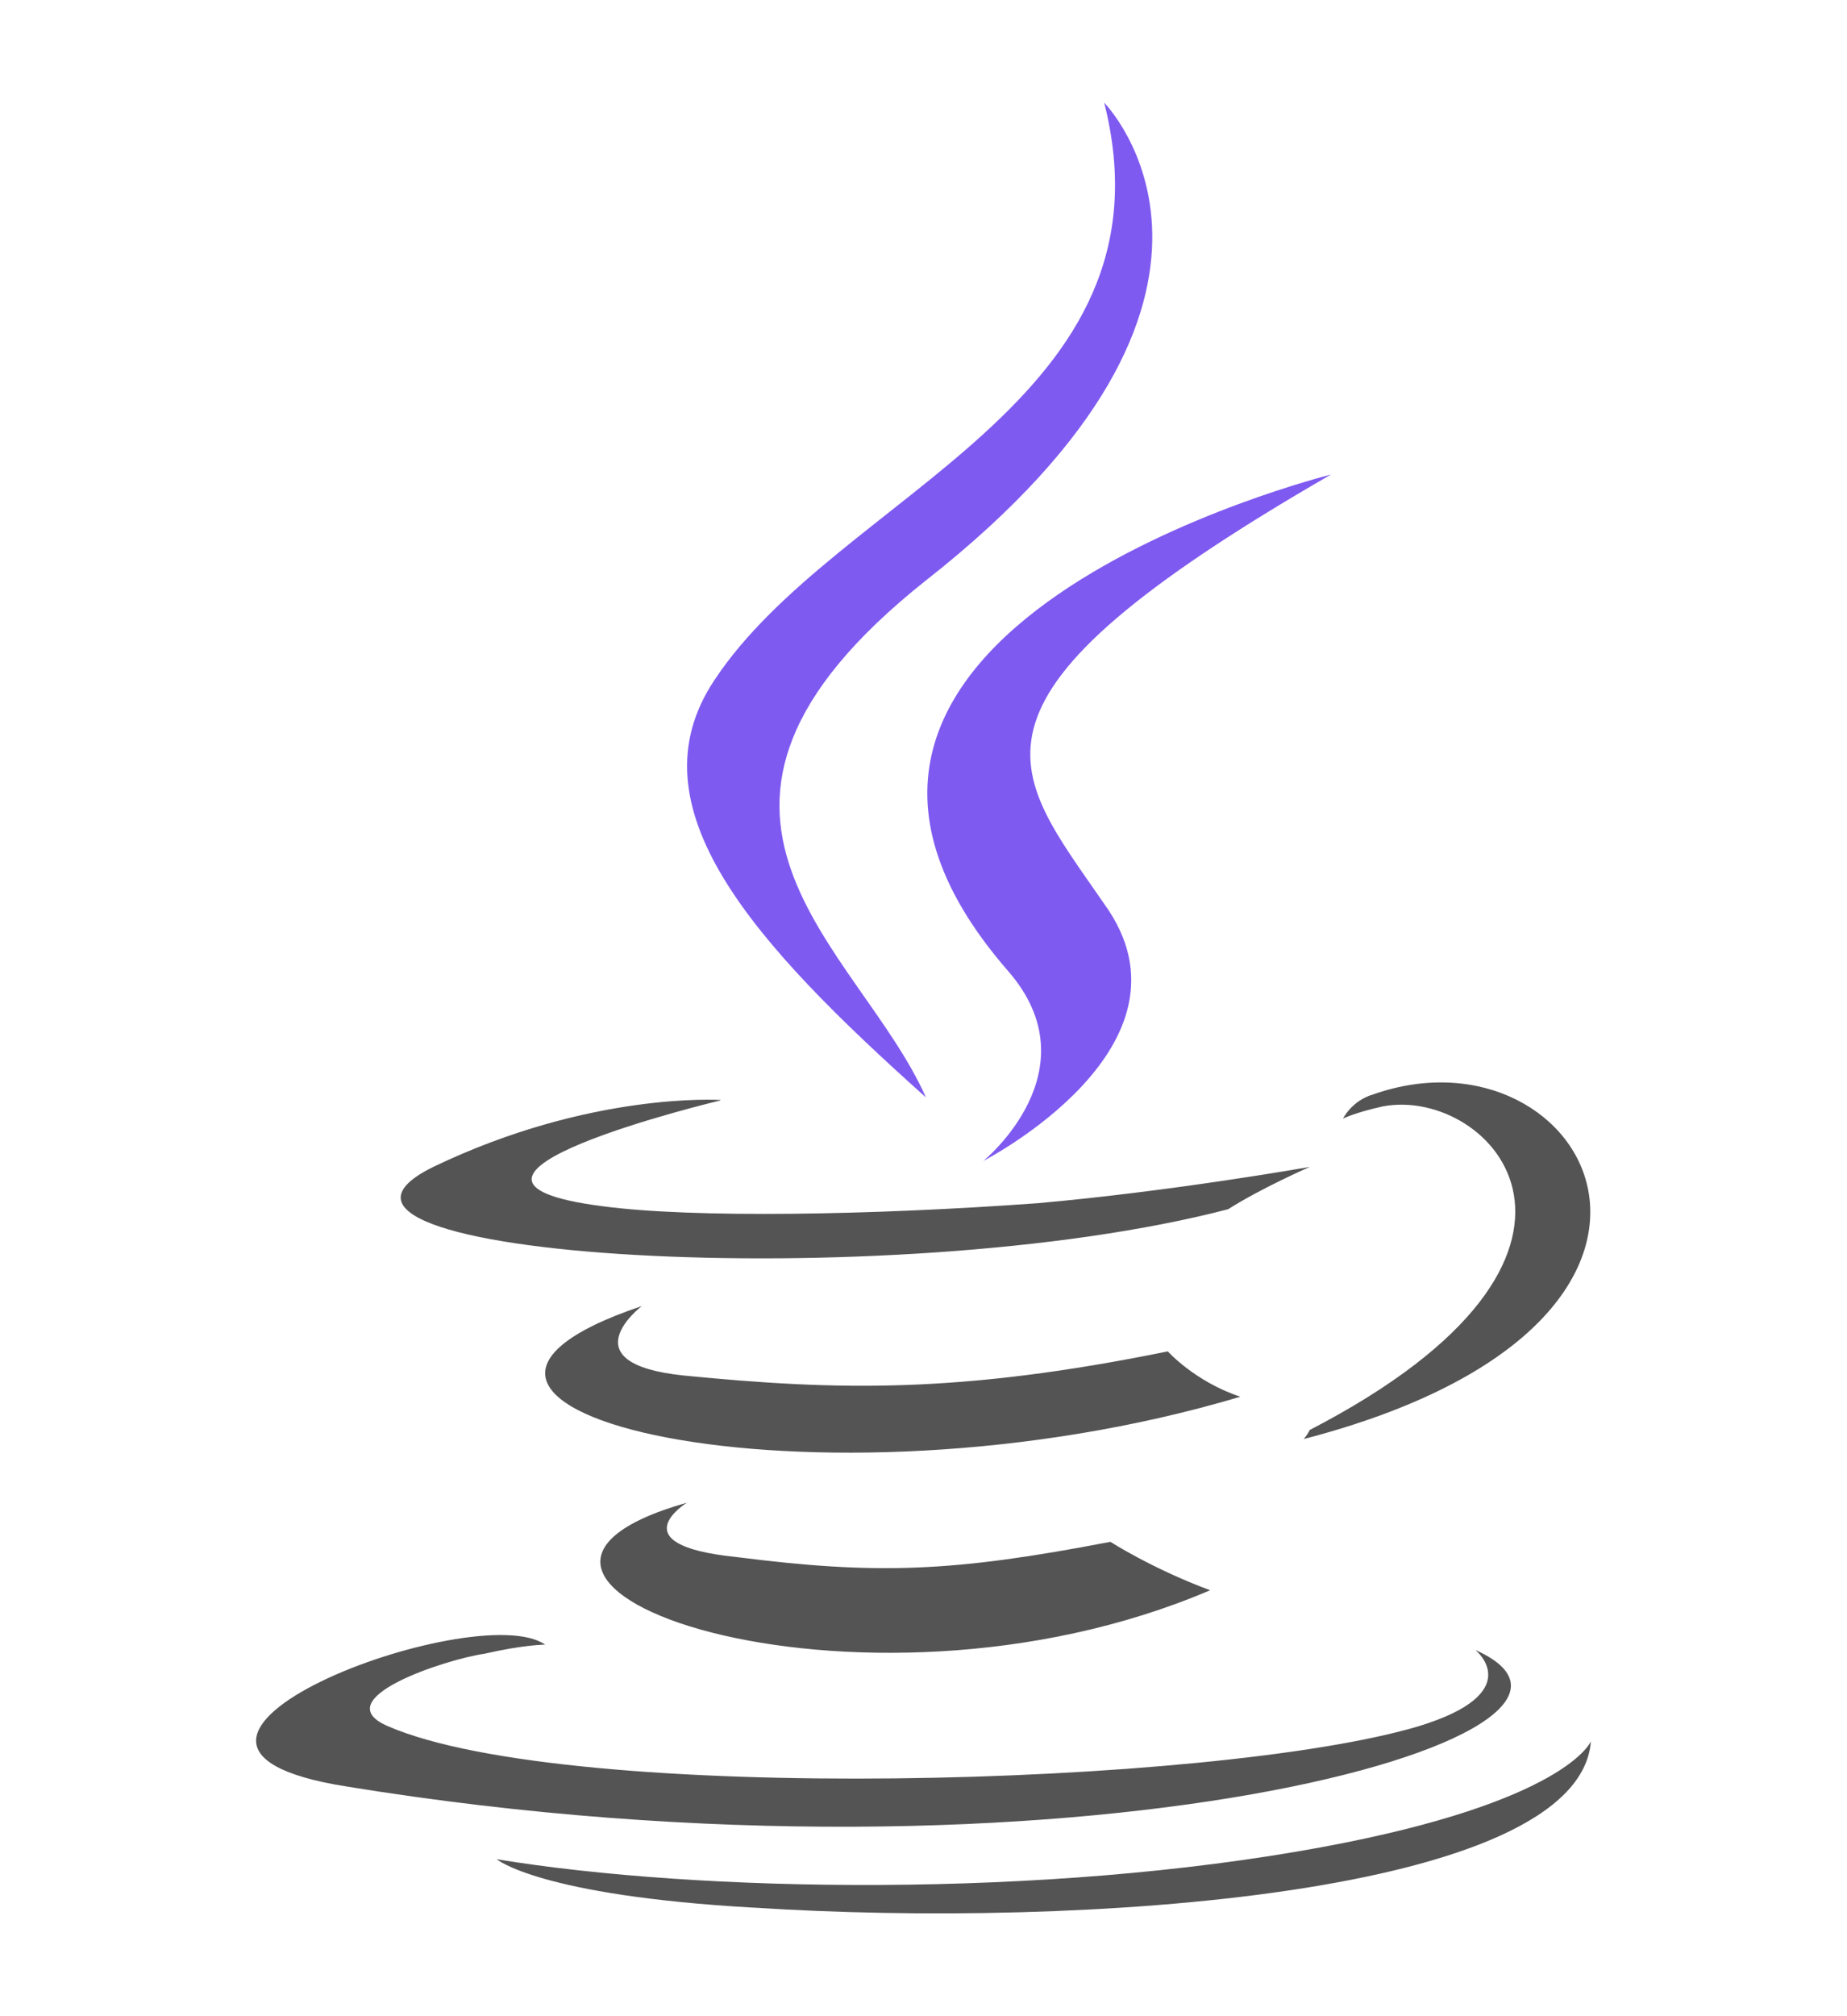 <?xml version="1.0" encoding="UTF-8" standalone="no"?>
<!DOCTYPE svg PUBLIC "-//W3C//DTD SVG 1.1//EN" "http://www.w3.org/Graphics/SVG/1.1/DTD/svg11.dtd">
<!-- Created with Vectornator (http://vectornator.io/) -->
<svg height="51.22pt" stroke-miterlimit="10" style="fill-rule:nonzero;clip-rule:evenodd;stroke-linecap:round;stroke-linejoin:round;" version="1.1" viewBox="0 0 46.937 51.22" width="46.937pt" xml:space="preserve" xmlns="http://www.w3.org/2000/svg" xmlns:vectornator="http://vectornator.io" xmlns:xlink="http://www.w3.org/1999/xlink">
<defs/>
<g id="Untitled" vectornator:layerName="Untitled">
<path d="M17.463 38.172C17.463 38.172 15.697 39.247 18.694 39.555C22.294 40.015 24.224 39.939 28.218 39.171C28.218 39.171 29.293 39.861 30.753 40.401C21.765 44.241 10.399 40.171 17.465 38.174L17.463 38.172ZM16.311 33.18C16.311 33.18 14.392 34.64 17.387 34.947C21.303 35.331 24.387 35.407 29.677 34.333C29.677 34.333 30.366 35.101 31.52 35.485C20.689 38.711 8.554 35.792 16.311 33.181L16.311 33.18ZM37.511 41.936C37.511 41.936 38.818 43.011 36.051 43.856C30.905 45.392 14.469 45.853 9.86 43.856C8.247 43.166 11.319 42.156 12.318 42.013C13.318 41.783 13.854 41.783 13.854 41.783C12.088 40.553 2.102 44.318 8.784 45.383C27.14 48.378 42.272 44.077 37.51 41.927L37.511 41.936ZM18.308 27.957C18.308 27.957 9.936 29.954 15.312 30.645C17.616 30.952 22.148 30.875 26.372 30.568C29.828 30.261 33.285 29.646 33.285 29.646C33.285 29.646 32.054 30.184 31.21 30.721C22.684 32.948 6.325 31.951 11.011 29.646C15.005 27.726 18.308 27.946 18.308 27.946L18.308 27.957ZM33.285 36.329C41.888 31.874 37.894 27.573 35.129 28.111C34.438 28.265 34.129 28.418 34.129 28.418C34.129 28.418 34.358 27.958 34.897 27.804C40.349 25.884 44.651 33.564 33.13 36.56C33.13 36.56 33.206 36.483 33.283 36.33L33.285 36.329ZM19.154 48.464C27.448 49.002 40.123 48.157 40.429 44.24C40.429 44.24 39.816 45.776 33.593 46.928C26.527 48.234 17.771 48.08 12.623 47.235C12.623 47.235 13.698 48.157 19.154 48.465L19.154 48.464Z" fill="#545454" fill-rule="nonzero" opacity="1" stroke="none" vectornator:layerName="path"/>
<path d="M28.062 2.61C28.062 2.61 32.825 7.45 23.53 14.746C16.081 20.66 21.831 24.04 23.53 27.88C19.152 23.963 16.003 20.507 18.154 17.28C21.303 12.518 29.982 10.214 28.061 2.61L28.062 2.61ZM25.605 24.654C27.831 27.189 24.989 29.494 24.989 29.494C24.989 29.494 30.674 26.574 28.061 22.964C25.681 19.508 23.837 17.818 33.822 12.057C33.822 12.057 18.076 15.974 25.604 24.653L25.605 24.654Z" fill="#7f5af0" fill-rule="nonzero" opacity="1" stroke="none" vectornator:layerName="path"/>
</g>
</svg>
